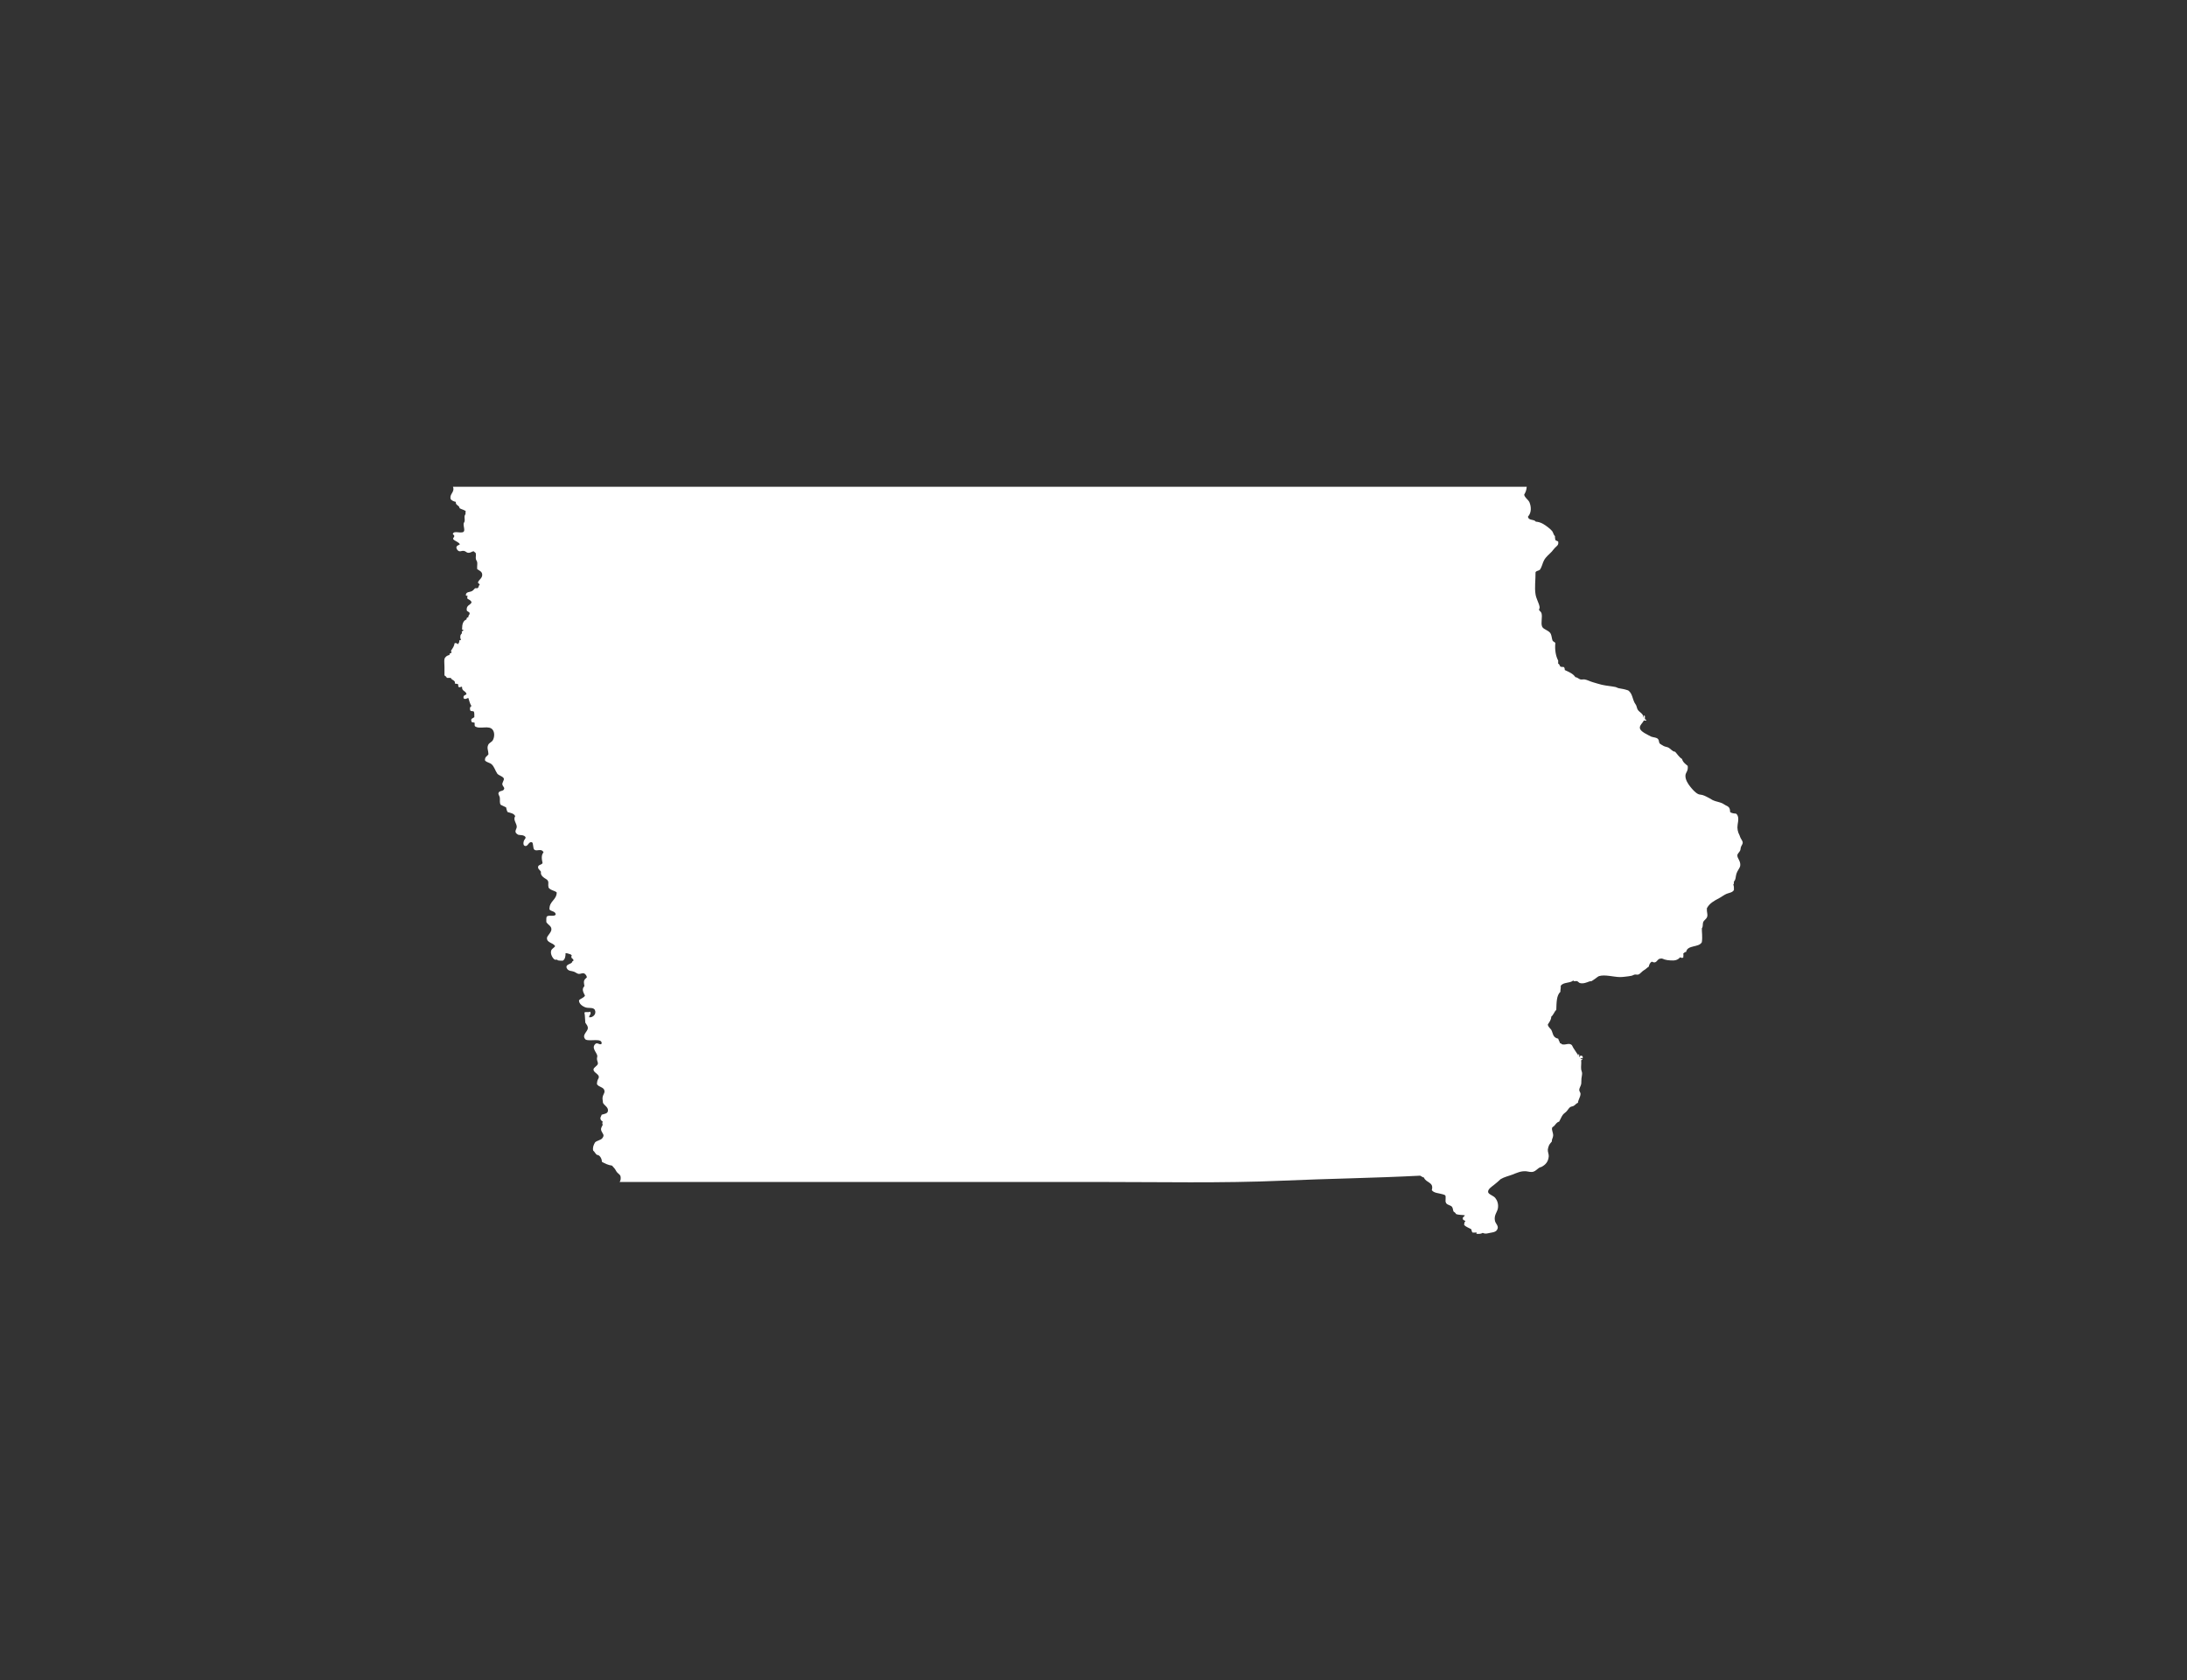 <svg version="1.1" id="Calque_1" xmlns="http://www.w3.org/2000/svg" xmlns:xlink="http://www.w3.org/1999/xlink" x="0px" y="0px"
	 width="432px" height="332px" viewBox="0 0 432 332" enable-background="new 0 0 432 332" xml:space="preserve" fill="#FFF">
<rect x="0" y="0" width="432" height="332" fill="#333333" stroke="none"/>
<path fill-rule="evenodd" clip-rule="evenodd" d="M343.614,165.052c-0.354-0.661-0.501-1.348-0.377-2.112
	c0.136-0.809,0.289-1.702-0.307-2.177c-0.366-0.018-0.867-0.068-1.18-0.307c-0.006-0.935-0.313-1.062-0.926-1.366
	c-0.236-0.115-0.442-0.292-0.631-0.372c-0.537-0.242-1.345-0.372-1.729-0.561c-0.183-0.088-0.266-0.106-0.372-0.186
	c-0.059-0.041-0.124-0.088-0.189-0.124c-0.519-0.271-1.062-0.593-1.558-0.743c-0.295-0.094-0.619-0.077-0.867-0.189
	c-0.619-0.274-1.239-1.023-1.61-1.489c-0.407-0.507-1.009-1.39-0.938-2.239c0.059-0.613,0.578-0.823,0.442-1.858
	c-0.454-0.38-0.95-0.713-1.121-1.366c-0.584-0.351-0.915-0.95-1.369-1.431c-0.555-0.032-0.844-0.569-1.304-0.808
	c-0.266-0.139-0.625-0.165-0.932-0.307c-0.283-0.136-0.531-0.328-0.802-0.499c-0.195-0.286-0.101-0.611-0.313-0.867
	c-0.301-0.375-0.885-0.313-1.363-0.499c-0.283-0.104-0.655-0.357-0.938-0.496c-0.537-0.263-1.227-0.708-1.304-1.183
	c-0.083-0.554,0.549-1.012,0.814-1.548c0.077,0.085,0.26,0.062,0.425,0.062c0.101-0.301-0.283-0.133-0.242-0.375
	c-0.042-0.227,0.112-0.655-0.183-0.616c-0.183-0.015,0.047,0.377-0.13,0.372c0.03-0.788-0.755-0.968-1.115-1.555
	c-0.147-0.242-0.171-0.566-0.313-0.87c-0.07-0.168-0.229-0.327-0.307-0.496c-0.442-0.867-0.437-1.826-1.245-2.422
	c-0.602-0.209-1.145-0.324-1.858-0.437c-0.236-0.035-0.448-0.195-0.684-0.245c-0.832-0.171-1.758-0.227-2.679-0.439
	c-0.561-0.127-1.162-0.333-1.734-0.493c-0.62-0.174-1.18-0.499-1.676-0.561c-0.259-0.033-0.554,0.053-0.802,0
	c-0.331-0.068-0.631-0.451-0.997-0.434c-0.46-0.72-1.31-1.047-2.118-1.428c0.035-0.254-0.059-0.398-0.124-0.561
	c-0.189-0.088-0.566,0-0.737-0.121c-0.153-0.186-0.165-0.499-0.431-0.561c0-0.207,0-0.413,0-0.62
	c-0.472-0.888-0.696-2.124-0.561-3.481c-0.136-0.215-0.454-0.248-0.561-0.495c-0.153-0.475-0.147-0.812-0.313-1.242
	c-0.283-0.752-1.475-0.879-1.734-1.49c-0.307-0.711,0.106-1.917-0.13-2.667c-0.101-0.313-0.372-0.38-0.496-0.685
	c0.071-0.165,0.153-0.307,0.124-0.56c-0.147-0.809-0.655-1.549-0.802-2.487c-0.218-1.333,0.018-2.85,0-4.342
	c0.142-0.313,0.625-0.286,0.861-0.499c0.443-0.652,0.513-1.318,0.814-1.858c0.413-0.761,0.956-1.1,1.545-1.74
	c0.171-0.177,0.36-0.49,0.625-0.746c0.448-0.437,0.75-0.552,0.625-1.239c-0.171-0.129-0.455-0.133-0.561-0.313
	c-0.012-0.266-0.101-0.434-0.065-0.746c-0.307-0.242-0.319-0.673-0.561-0.994c-0.13-0.174-0.49-0.504-0.802-0.744
	c-0.667-0.507-1.398-1.056-2.419-1.121c-0.431-0.555-1.439-0.147-1.558-0.991c0.726-0.785,0.649-1.938,0.313-2.793
	c-0.147-0.369-0.401-0.528-0.625-0.808c-0.207-0.263-0.372-0.401-0.437-0.744c0.277-0.493,0.431-0.799,0.507-1.554
	c-70.701,0-141.402,0-212.097,0c0.401,1.132-0.802,1.41-0.437,2.483c0.242,0.257,0.584,0.404,0.985,0.496
	c-0.065,0.74,0.696,0.628,0.75,1.245c0.372,0.251,0.932,0.301,1.239,0.623c-0.13,0.156-0.018,0.31-0.065,0.493
	c-0.042,0.192-0.153,0.263-0.183,0.439c-0.053,0.325,0.077,0.69,0,1.05c-0.023,0.136-0.171,0.289-0.188,0.437
	c-0.059,0.596,0.301,1.28,0,1.617c-0.531,0.413-1.894-0.274-2.101,0.375c-0.165,0.159,0.307,0.221,0.242,0.493
	c0.029,0.295-0.301,0.236-0.189,0.619c0.377,0.393,1.026,0.504,1.31,0.991c-0.265,0.215-0.602,0.212-0.684,0.561
	c-0.065,0.248,0.195,0.714,0.554,0.811c0.401,0.05,0.525-0.129,0.933-0.065c0.33,0.053,0.507,0.345,0.808,0.375
	c0.448,0.044,0.607-0.192,1.062-0.31c0.177,0.062,0.242,0.245,0.431,0.31c0.142,0.454-0.03,0.834,0.053,1.239
	c0.053,0.227,0.207,0.383,0.26,0.623c0.059,0.398-0.053,0.84,0,1.369c0.472,0.304,0.944,0.48,0.991,1.053
	c0.041,0.702-0.572,0.95-0.814,1.49c-0.076,0.372,0.331,0.257,0.307,0.561c-0.195,0.085-0.166,0.407-0.307,0.561
	c-0.165,0.221-0.407,0.012-0.613,0.121c-0.201,0.188-0.342,0.418-0.625,0.56c-0.431,0.218-1.145,0.101-1.18,0.747
	c-0.042,0.248,0.313,0.103,0.377,0.245c-0.165,0.147-0.1,0.274-0.065,0.499c0.307,0.209,0.731,0.304,0.808,0.747
	c-0.23,0.537-1.067,0.51-0.944,1.551c0.094,0.307,0.561,0.239,0.572,0.623c-0.012,0.318-0.307,0.348-0.248,0.746
	c-0.266,0.006-0.384,0.154-0.372,0.431c-0.672,0.242-0.873,0.956-0.873,1.861c-0.041,0.269,0.26,0.195,0.372,0.313
	c-0.236-0.006-0.307,0.153-0.437,0.245c0.129,0.448-0.124,0.375-0.242,0.685c-0.083,0.407-0.065,0.667,0.118,0.935
	c-0.142,0.018-0.254,0.071-0.372,0.121c0.065,0.437-0.118,0.421-0.248,0.746c-0.112-0.165-0.466-0.319-0.678-0.189
	c-0.053,0.546-0.384,0.977-0.679,1.431c-0.1,0.269,0.207,0.286,0.053,0.434c-0.153,0.115-0.442,0.098-0.366,0.437
	c-0.466,0.071-0.897,0.393-1.003,0.806c-0.083,0.363,0.006,1.021,0,1.554c0,0.584,0.006,1.15,0,1.676
	c0.207,0.121,0.377,0.289,0.501,0.496c0.242,0,0.501,0,0.749,0c0.189,0.519,0.956,0.418,0.802,1.118
	c0.195,0.053,0.46,0.039,0.62,0.124c0.13,0.115-0.065,0.561,0.189,0.561c0.136,0.186,0.478-0.186,0.619,0
	c-0.083,0.853,0.785,0.737,0.873,1.428c-0.259,0.209-0.72,0.186-0.566,0.805c0.33,0.318,0.749-0.091,0.938-0.059
	c0.171,0.569,0.318,1.165,0.619,1.611c-0.301,0.035-0.383,0.542-0.248,0.808c0.047,0.301,0.637,0.056,0.731,0.313
	c0.094,0.289,0.071,0.679,0.071,1.053c-0.313,0.257-0.785,0.227-0.555,0.87c0.053,0.236,0.472,0.109,0.62,0.248
	c0.018,0.227-0.047,0.551,0.065,0.678c0.956,0.696,2.82-0.327,3.534,0.746c0.401,0.599,0.277,1.484,0,1.991
	c-0.207,0.393-0.749,0.531-0.92,0.929c-0.313,0.667,0.03,1.083,0.047,1.864c-0.236,0.404-0.773,0.504-0.678,1.239
	c0.372,0.401,0.914,0.401,1.31,0.746c0.519,0.469,0.702,1.253,1.121,1.864c0.277,0.339,1.227,0.572,1.292,0.991
	c0.047,0.313-0.336,0.729-0.307,1.121c0.036,0.28,0.401,0.572,0.377,0.808c-0.07,0.619-0.991,0.354-1.121,0.864
	c-0.124,0.263,0.189,0.558,0.248,0.932c0.071,0.504-0.094,1.074,0.189,1.428c0.348,0.171,0.696,0.339,1.05,0.499
	c0.088,0.324,0.13,0.696,0.313,0.932c0.59,0.174,1.263,0.271,1.487,0.805c-0.484,0.711,0.318,1.439,0.307,2.112
	c0,0.333-0.295,0.646-0.242,0.994c0.053,0.28,0.242,0.377,0.496,0.557c0.478,0.127,0.896,0.03,1.239,0.248
	c0.584,0.363-0.006,0.616-0.118,1.059c-0.124,0.475-0.064,0.867,0.313,0.929c0.537,0.089,0.684-0.944,1.298-0.743
	c0.348,0.109,0.147,1.227,0.507,1.487c0.496,0.372,1.369-0.36,1.799,0.501c-0.49,0.572-0.366,1.327-0.195,2.112
	c-0.147,0.381-0.755,0.307-0.861,0.679c-0.147,0.487,0.325,0.652,0.549,1.059c-0.095,0.531,0.177,0.805,0.442,1.053
	c0.318,0.301,0.737,0.369,0.926,0.744c0.201,0.389-0.023,0.613,0.124,1.307c0.342,0.572,1.268,0.599,1.623,0.991
	c-0.06,1.545-1.511,1.681-1.434,3.354c0.33,0.413,1.174,0.31,1.233,0.991c-0.271,0.486-1.227,0.041-1.735,0.375
	c-0.188,0.215-0.106,0.726-0.124,1.118c0.377,0.602,0.896,0.696,0.997,1.301c0.124,0.702-0.861,1.378-0.873,1.864
	c-0.012,0.994,1.239,0.868,1.617,1.614c-0.277,0.375-0.708,0.496-0.802,0.932c-0.159,0.702,0.372,1.49,0.678,1.679
	c0.201,0.124,0.383,0.003,0.549,0.059c0.053,0.012,0.059,0.115,0.136,0.127c0.318,0.053,0.649,0.077,0.932,0.059
	c0.513-0.221,0.59-1.08,0.561-1.49c0.46-0.009,0.702,0.207,1.115,0.254c-0.224,0.103,0.153,0.124,0.13,0.245
	c-0.112,0.13-0.147,0.183-0.059,0.372c0.042,0.257,0.401,0.207,0.366,0.561c0.03,0.162-0.124,0.121-0.188,0.186
	c-0.083,0.083-0.059,0.188-0.118,0.248c-0.354,0.319-1.003,0.357-1.068,0.808c-0.035,0.224,0.218,0.549,0.318,0.62
	c0.384,0.283,0.584,0.165,1.174,0.372c0.301,0.101,0.649,0.413,0.938,0.434c0.354,0.03,0.667-0.197,0.991-0.121
	c0.307,0.074,0.613,0.513,0.613,0.808c-0.224,0.242-0.454,0.342-0.548,0.684c-0.094,0.325,0.035,0.649,0.065,1.053
	c-0.602,0.566-0.195,1.26,0.112,1.861c-0.23,0.475-0.855,0.549-1.18,0.932c-0.018,0.729,0.731,1.177,1.18,1.363
	c0.685,0.28,1.569-0.044,1.935,0.499c0.431,0.861-0.401,1.602-1.121,1.493c0.006-0.454,0.531-0.684,0.183-1.118
	c-0.336,0.23-0.85-0.041-1.109,0.186c0.147,0.682,0.094,1.207,0.177,1.988c0.254,0.407,0.525,0.667,0.507,1.115
	c-0.053,0.688-1.31,1.372-0.442,2.233c0.861,0.431,3.31-0.413,3.162,0.809c-0.318,0.372-0.761-0.271-1.174,0
	c-0.956,0.776,0.177,1.687,0.313,2.363c0.03,0.195-0.077,0.416-0.065,0.681c0.018,0.36,0.236,0.673,0.183,0.929
	c-0.088,0.431-0.844,0.705-0.867,1.121c-0.03,0.584,0.991,0.855,1.056,1.428c0.035,0.277-0.189,0.51-0.248,0.684
	c-0.094,0.277-0.112,0.44-0.124,0.806c0.437,0.655,1.422,0.528,1.493,1.369c0.03,0.416-0.307,0.708-0.372,1.177
	c-0.071,0.384,0.047,0.652,0.065,1.121c0.242,0.519,1.103,0.876,0.985,1.61c-0.083,0.546-0.643,0.563-1.245,0.747
	c-0.047,0.253-0.265,0.472-0.248,0.746c0.035,0.354,0.277,0.451,0.507,0.682c-0.289,0.188-0.018,0.383-0.065,0.619
	c-0.018,0.08-0.147,0.242-0.195,0.372c-0.029,0.109-0.124,0.274-0.118,0.437c0,0.504,0.489,0.902,0.489,1.242
	c0.012,0.192-0.159,0.46-0.248,0.558c-0.307,0.375-1.033,0.442-1.422,0.808c-0.289,0.496-0.501,1.003-0.377,1.614
	c0.266,0.218,0.466,0.637,0.685,0.805c0.124,0.1,0.259,0.059,0.371,0.127c0.396,0.218,0.667,0.737,0.679,1.304
	c0.596,0.321,1.186,0.637,2,0.746c0.142,0.177,0.307,0.333,0.484,0.555c0.195,0.224,0.265,0.454,0.437,0.688
	c0.253,0.33,0.672,0.513,0.749,0.864c0.071,0.295,0.065,0.867-0.188,1.121c30.702,0,63.202,0,94.258,0
	c12.165,0,24.861,0.266,36.507-0.248c9.174-0.404,18.359-0.525,27.38-0.994c0.259,0.112,0.437,0.304,0.75,0.375
	c0.383,1.068,2.023,0.858,1.545,2.481c0.419,0.599,1.351,0.578,2.112,0.808c0.584,0.171,0.655,0.186,0.62,0.808
	c-0.023,0.463-0.065,0.723,0.13,0.991c0.242,0.339,0.861,0.369,1.121,0.682c0.201,0.269,0.159,0.51,0.307,0.932
	c0.183,0.142,0.407,0.256,0.49,0.499c0.466,0.204,1.18,0.147,1.746,0.25c-0.077,0.307-0.555,0.377-0.372,0.741
	c0.012,0.289,0.383,0.236,0.49,0.437c-0.207,0.121-0.236,0.428-0.248,0.746c0.354,0.375,0.897,0.546,1.369,0.805
	c0.147,0.18,0.059,0.496,0.307,0.685c0.242-0.023,0.602,0.059,0.749-0.065c0.023,0.118-0.077,0.38,0.124,0.313
	c0.484,0.05,0.85-0.026,1.115-0.186c0.554,0.263,0.879,0.106,1.428,0c0.667-0.127,1.073-0.147,1.368-0.561
	c0.531-0.731-0.248-1.207-0.377-1.799c-0.242-1.094,0.419-1.72,0.566-2.422c0.177-0.891-0.129-1.658-0.501-2.112
	c-0.389-0.49-1.375-0.714-1.422-1.18c-0.064-0.575,0.744-1.071,1.109-1.366c0.578-0.463,0.902-0.734,1.369-1.18
	c0.726-0.437,1.604-0.614,2.431-0.933c0.731-0.292,1.575-0.702,2.596-0.619c0.507,0.044,0.926,0.25,1.493,0.065
	c0.413-0.139,0.755-0.561,1.18-0.812c0.112-0.056,0.266-0.062,0.372-0.121c0.802-0.428,1.321-0.991,1.428-2.05
	c0.041-0.442-0.213-0.894-0.183-1.366c0.018-0.245,0.153-0.658,0.248-0.867c0.13-0.269,0.384-0.507,0.555-0.746
	c-0.053-0.452,0.248-0.729,0.254-1.18c0.012-0.608-0.366-1.094-0.189-1.555c0.053-0.126,0.236-0.168,0.372-0.31
	c0.36-0.372,0.496-0.737,0.997-0.867c0.254-0.428,0.437-0.958,0.743-1.366c0.171-0.236,0.508-0.422,0.744-0.685
	c0.259-0.28,0.442-0.643,0.684-0.808c0.213-0.145,0.46-0.133,0.685-0.245c0.331-0.174,0.507-0.511,0.867-0.62
	c0.012-0.555,0.52-1.171,0.501-1.805c-0.012-0.23-0.259-0.484-0.253-0.747c0.012-0.372,0.301-0.749,0.377-1.115
	c0.059-0.316,0.023-0.726,0.059-1.118c0.035-0.366,0.153-0.77,0.13-1.118c-0.03-0.242-0.166-0.489-0.189-0.746
	c-0.059-0.543,0.071-1.115,0-1.737c0.071-0.089,0.242-0.083,0.242-0.248c-0.112-0.153-0.318,0.13-0.366-0.127
	c0.083-0.159,0.59,0.095,0.431-0.307c-0.047-0.139-0.118-0.248-0.307-0.248c-0.301-0.094-0.136,0.283-0.377,0.248
	c-0.059-0.156,0.124-0.534-0.13-0.499c-0.171-0.026,0.059,0.339-0.118,0.31c0.089-0.225-0.147-0.396-0.242-0.558
	c-0.266-0.416-0.437-0.685-0.69-1.056c-0.106-0.162-0.212-0.472-0.313-0.555c-0.555-0.475-1.168,0.068-1.917-0.129
	c-0.053-0.009-0.201-0.271-0.372-0.186c-0.094-0.351-0.283-0.59-0.372-0.929c-0.696-0.145-0.944-0.522-1.121-1.118
	c-0.088-0.283-0.177-0.516-0.248-0.625c-0.271-0.381-0.619-0.572-0.684-1.05c0.277-0.469,0.649-0.841,0.684-1.555
	c0.437-0.348,0.596-0.973,0.991-1.366c0.047-1.398,0.036-2.861,0.809-3.54c-0.024-0.437,0.112-0.717,0.064-1.177
	c0.52-0.791,1.776-0.463,2.478-1.059c0.224,0.295,0.443,0.035,0.744,0.126c0.23,0.068,0.342,0.31,0.561,0.372
	c0.667,0.195,1.427-0.142,1.864-0.31c0.153-0.062,0.336-0.018,0.437-0.062c0.236-0.115,0.495-0.345,0.749-0.499
	c0.242-0.153,0.496-0.416,0.737-0.496c1.121-0.357,2.915,0.174,4.101,0.189c0.295,0,0.684-0.023,0.985-0.068
	c0.466-0.053,0.956-0.106,1.31-0.186c0.242-0.044,0.46-0.215,0.69-0.245c0.201-0.026,0.472,0.065,0.679,0
	c0.342-0.1,0.796-0.711,1.121-0.867c0.342-0.171,0.614-0.513,0.933-0.685c0.094-0.437,0.259-0.814,0.613-0.997
	c0.891,0.492,0.979-0.345,1.493-0.558c0.071-0.027,0.366-0.062,0.49-0.059c0.124,0.003,0.336,0.133,0.507,0.186
	c0.413,0.126,0.637,0.142,1.174,0.186c0.82,0.059,1.404-0.018,1.929-0.623c0.147,0.124,0.413,0.166,0.614,0.062
	c-0.012-0.307,0.083-0.342,0-0.805c0.183-0.118,0.289-0.301,0.566-0.313c0.248-1.431,2.531-0.814,3.103-1.926
	c0.159-1.109-0.023-2.042,0-2.729c0.271-0.375,0.13-0.809,0.248-1.18c0.153-0.46,0.667-0.628,0.803-1.118
	c0.153-0.534-0.112-0.835-0.059-1.673c0.542-1.003,1.38-1.434,2.418-1.991c0.543-0.289,1.044-0.693,1.493-0.867
	c0.507-0.203,1.127-0.227,1.434-0.746c0.006-0.407,0.018-0.805-0.129-1.056c0.135-0.115,0.129-0.366,0.129-0.623
	c0.419-0.418,0.295-0.891,0.496-1.548c0.171-0.572,0.667-1.094,0.744-1.552c0.142-0.958-0.631-1.49-0.561-2.115
	c0.035-0.313,0.413-0.584,0.561-0.929c0.077-0.177,0.053-0.398,0.124-0.623c0.136-0.41,0.378-0.602,0.372-0.929
	c-0.006-0.295-0.242-0.549-0.437-0.932C343.72,165.395,343.697,165.211,343.614,165.052z"/>
</svg>
